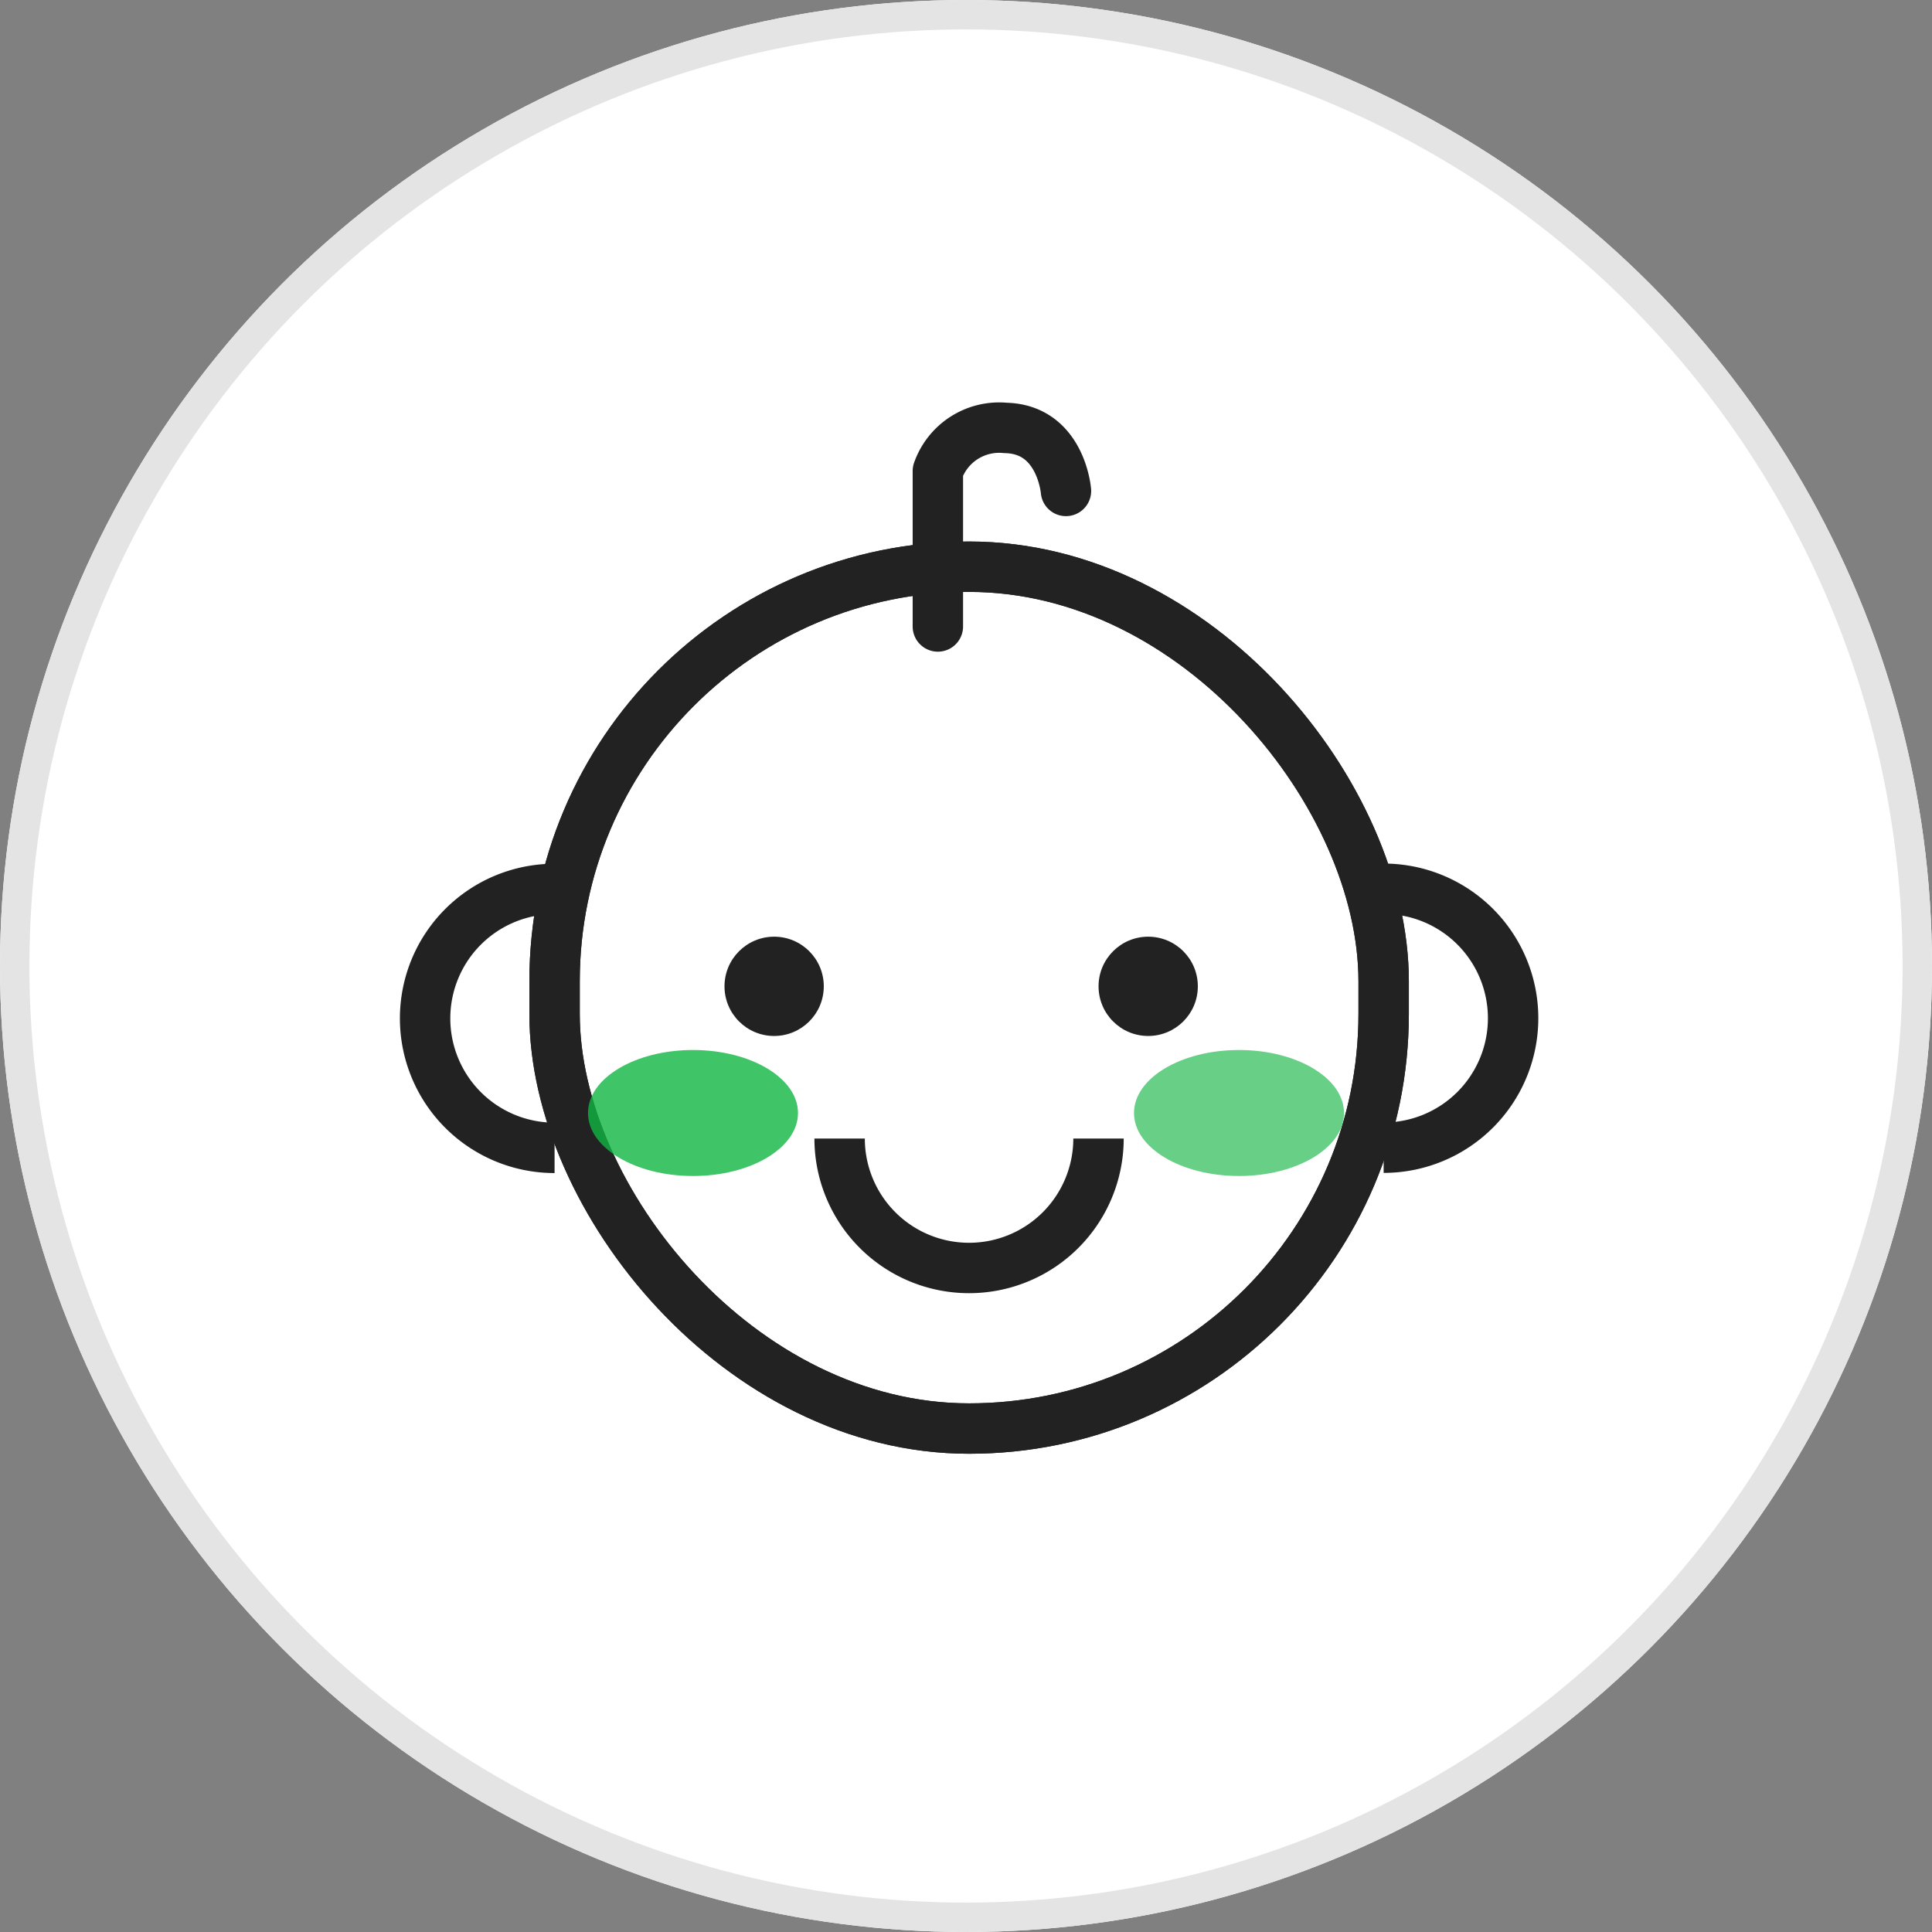 <svg xmlns="http://www.w3.org/2000/svg" width="46" height="46" viewBox="0 0 46 46"><rect x="0" y="0" width="46" height="46" fill="#808080" stroke="none"/><defs><style>.a{fill:#fff;stroke:#e4e4e4;stroke-width:0.7px;}.b,.d,.h{fill:none;}.b,.d{stroke:#222;stroke-width:1.2px;}.b{stroke-miterlimit:10;}.c{fill:#222;}.d{stroke-linecap:round;stroke-linejoin:round;}.e{fill:#11b542;opacity:0.8;}.f{fill:#40c367;opacity:0.795;}.g{stroke:none;}</style></defs><g transform="translate(-27 -373)"><g class="a" transform="translate(27 373)"><circle class="g" cx="23" cy="23" r="23"/><circle class="h" cx="23" cy="23" r="22.65"/></g><g transform="translate(-155.273 164.124)"><rect class="b" width="19.74" height="20.52" rx="9.87" transform="translate(195.477 222.369)"/><path class="b" d="M195.477,265.969a3.082,3.082,0,0,1,0-6.165" transform="translate(0 -29.763)"/><path class="b" d="M277.121,259.8a3.082,3.082,0,0,1,0,6.165" transform="translate(-61.904 -29.763)"/><path class="b" d="M235.2,281.868a3.082,3.082,0,1,1-6.164,0" transform="translate(-26.772 -45.884)"/><circle class="c" cx="1.182" cy="1.182" r="1.182" transform="translate(199.523 231.178)"/><circle class="c" cx="1.182" cy="1.182" r="1.182" transform="translate(208.429 231.178)"/><path class="d" d="M237.718,223.792v-3.7a1.547,1.547,0,0,1,1.613-1.027c1.32.029,1.437,1.5,1.437,1.5" transform="translate(-33.115 0)"/><rect class="b" width="19.74" height="20.52" rx="9.87" transform="translate(195.477 222.369)"/></g><ellipse class="e" cx="2.5" cy="1.5" rx="2.5" ry="1.5" transform="translate(41 398)"/><ellipse class="f" cx="2.5" cy="1.5" rx="2.5" ry="1.5" transform="translate(54 398)"/></g></svg>